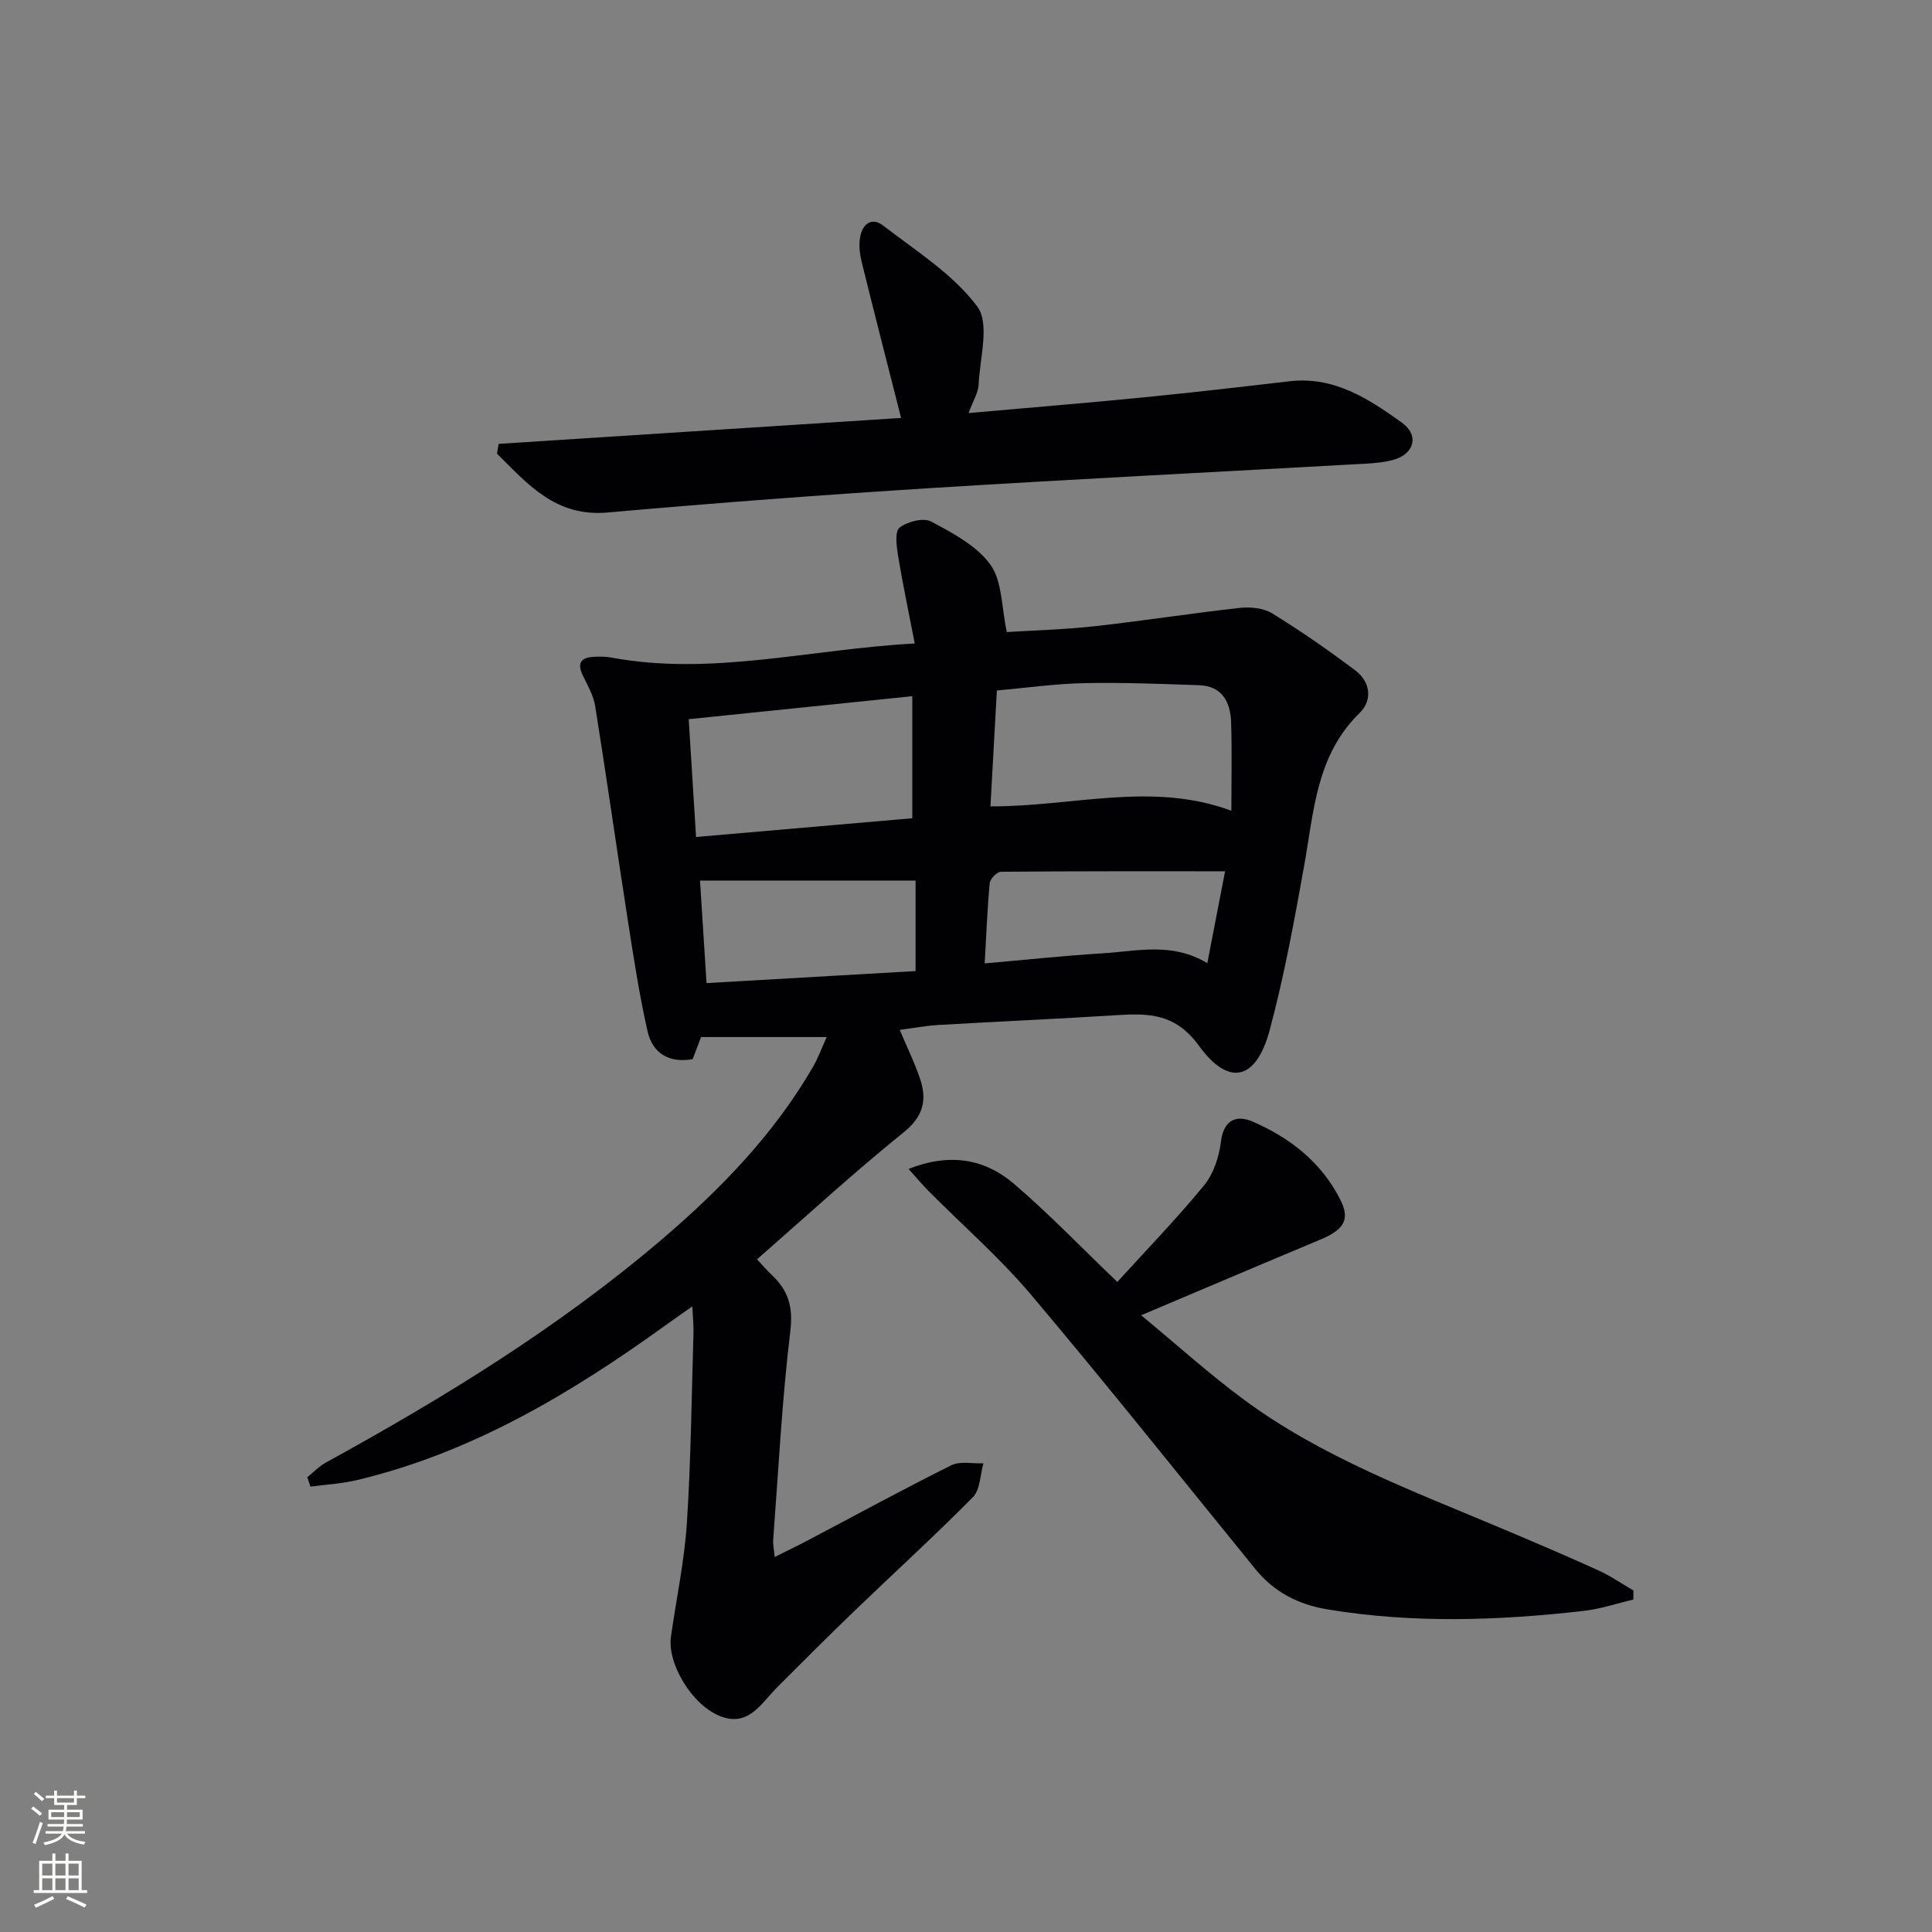 <svg enable-background="new 0 0 400 400" viewBox="0 0 400 400" xmlns="http://www.w3.org/2000/svg"><rect x="0" y="0" width="400" height="400" fill="#808080" stroke="none"/><g fill="#010103"><path d="m171.16 214.71c-8.75 0-16.96 0-26.01 0-.33.87-1 2.63-1.74 4.57-4.82.87-8.3-1.13-9.35-5.81-1.71-7.58-2.89-15.29-4.08-22.97-2.3-14.74-4.39-29.51-6.74-44.24-.35-2.22-1.56-4.34-2.57-6.41-1.3-2.66-.28-3.75 2.36-3.87 1.16-.05 2.35-.06 3.48.15 20.85 3.9 41.13-1.74 62.88-2.9-1.29-6.69-2.52-12.45-3.47-18.26-.31-1.93-.68-4.96.32-5.73 1.64-1.25 4.95-2.12 6.55-1.26 4.47 2.39 9.45 5.01 12.27 8.94 2.47 3.44 2.27 8.79 3.39 13.94 5.31-.34 11.74-.5 18.11-1.2 10.06-1.11 20.06-2.69 30.12-3.8 2.2-.24 4.91.02 6.71 1.13 5.92 3.65 11.67 7.63 17.22 11.82 3.12 2.36 3.61 6.14.88 8.81-9.01 8.79-9.46 20.4-11.48 31.64-2.06 11.42-4.13 22.88-7.15 34.06-2.77 10.28-8.41 11.76-14.6 3.23-4.89-6.74-10.39-6.79-17.1-6.37-12.28.78-24.58 1.31-36.86 2.03-2.6.15-5.18.65-8.02 1.02 1.49 3.53 3.03 6.66 4.15 9.94 1.53 4.44.86 7.89-3.34 11.27-10.34 8.33-20.13 17.35-30.36 26.29 1.11 1.18 2.06 2.3 3.12 3.3 3.36 3.18 4.38 6.56 3.78 11.53-1.73 14.35-2.46 28.82-3.55 43.24-.07.93.16 1.89.31 3.56 2.64-1.32 4.82-2.37 6.97-3.5 9.85-5.19 19.63-10.53 29.6-15.49 1.83-.91 4.41-.31 6.65-.41-.69 2.38-.66 5.47-2.19 7.02-7.95 8.05-16.34 15.67-24.49 23.52-5.4 5.19-10.69 10.5-15.99 15.8-3.31 3.31-5.94 8.34-11.84 6.01-5.89-2.32-10.97-10.93-10.19-16.45 1.11-7.84 2.79-15.63 3.3-23.51.85-13.11.97-26.27 1.37-39.4.04-1.46-.12-2.92-.24-5.48-2.27 1.6-3.94 2.76-5.58 3.94-19.54 14.09-40.03 26.33-63.78 32.01-3.16.76-6.47.93-9.7 1.37-.22-.65-.44-1.29-.66-1.94 1.27-1.02 2.43-2.26 3.84-3.04 24.54-13.47 48.35-28.08 69.69-46.31 12.06-10.3 23.07-21.67 31.13-35.54 1.13-1.95 1.9-4.1 2.88-6.25zm33.9-47.76c17.13.06 33.41-5.21 49.88.91 0-6.4.14-12.34-.05-18.27-.13-4.22-1.83-7.57-6.68-7.73-7.95-.27-15.91-.59-23.85-.42-6.02.13-12.03.99-17.97 1.52-.46 8.45-.88 16.02-1.33 23.99zm-62.47-18.05c.53 8.43 1.01 16.13 1.52 24.39 15.49-1.34 30.31-2.63 44.77-3.88 0-8.7 0-16.89 0-25.27-15.73 1.61-30.74 3.16-46.29 4.76zm2.34 33.41c.45 7.12.89 14.09 1.35 21.23 14.88-.86 29.19-1.68 43.28-2.49 0-7.07 0-13.26 0-18.74-14.96 0-29.49 0-44.63 0zm58.94 17.15c8.71-.76 16.59-1.61 24.49-2.09 7.03-.42 14.23-2.37 21.6 2.04 1.33-6.86 2.57-13.29 3.68-19.02-15.64 0-31.03-.04-46.42.1-.81.01-2.22 1.47-2.31 2.36-.5 5.39-.71 10.8-1.04 16.61z"/><path d="m338.17 331.17c-3.42.8-6.81 1.96-10.28 2.35-17.72 2.02-35.44 2.62-53.14-.33-5.98-1-10.99-3.59-14.84-8.33-15.42-18.94-30.63-38.07-46.39-56.74-6.51-7.71-14.2-14.41-21.33-21.59-1.28-1.29-2.44-2.7-4.08-4.52 8.63-3.39 15.8-2.05 21.81 3.08 7.18 6.13 13.74 12.98 21.41 20.32 5.66-6.23 12.07-12.84 17.91-19.93 1.98-2.41 3.16-5.93 3.54-9.08.55-4.61 3.26-5.6 6.51-4.21 7.78 3.35 14.34 8.48 18.23 16.24 2.06 4.1.71 6.18-4.19 8.23-11.93 4.98-23.82 10.05-37.07 15.65 7.59 6.27 14.15 12.2 21.22 17.43 16.2 11.98 34.98 18.92 53.34 26.67 6.73 2.84 13.46 5.7 20.11 8.72 2.53 1.15 4.84 2.76 7.25 4.16 0 .63-.01 1.26-.01 1.88z"/><path d="m103.24 91.9c27.87-1.8 55.74-3.59 83.32-5.37-2.82-11.11-5.53-21.65-8.14-32.22-.39-1.58-.62-3.32-.39-4.92.39-2.81 2.27-4.64 4.84-2.67 6.81 5.25 14.46 10.04 19.46 16.74 2.63 3.52.54 10.67.28 16.17-.08 1.71-1.15 3.37-2.08 5.89 12.34-1.1 24.04-2.05 35.73-3.2 10.25-1.01 20.49-2.19 30.72-3.38 9.22-1.08 16.37 3.62 23.27 8.57 3.64 2.61 2.57 6.5-1.79 7.7-1.74.48-3.59.66-5.41.77-30.04 1.69-60.1 3.18-90.13 5.06-22.4 1.4-44.78 3.09-67.14 5.07-10.75.95-16.53-5.88-22.88-12.19.12-.67.23-1.35.34-2.02z"/></g><path d="m6.44 374.46.42-.45c.65.47 1.27.95 1.85 1.44l-.45.49c-.65-.56-1.25-1.06-1.82-1.48m.93 7.33-.63-.26c.55-1.36 1.05-2.8 1.53-4.33.19.1.38.19.59.27-.47 1.29-.96 2.73-1.49 4.32m-.38-10.38.44-.42c.43.34 1.01.82 1.74 1.44l-.49.49c-.53-.51-1.09-1.01-1.69-1.51m2.5.35h1.72v-1.04h.59v1.04h3.52v-1.04h.59v1.04h1.75v.53h-1.75v1.42h-2.03v.97h3.22v2.03h-3.24c0 .35-.01.66-.03.93h3.32v.53h-3.37c-.03.27-.08.58-.15.94h3.96v.53h-3.71c.67.92 1.93 1.48 3.79 1.68-.13.24-.23.44-.29.59-2.13-.38-3.48-1.08-4.04-2.12-.43.97-1.77 1.72-4.03 2.23-.09-.19-.2-.37-.33-.55 2.1-.42 3.37-1.03 3.81-1.83h-3.36v-.53h3.58c.08-.29.13-.61.16-.94h-3.33v-.53h3.39c.02-.27.04-.58.04-.93h-3.23v-2.03h3.25v-.97h-2.07v-1.42h-1.73zm1.12 3.44v1h2.65c.01-.3.02-.44.01-.4v-.25-.35zm1.19-2h3.52v-.91h-3.52zm4.71 2h-2.63v.59c0 .15-.01.28-.01.4h2.64z" fill="#fbfcfa"/><path d="m13.56 383.74h.63v1.52h2.72v6.07h1.13v.6h-11.06v-.6h1.13v-6.07h2.73v-1.52h.63v1.52h2.1v-1.52zm-2.69 8.83.38.56c-1.24.63-2.53 1.25-3.85 1.85-.1-.21-.21-.42-.34-.63 1.37-.55 2.63-1.15 3.81-1.78m-2.13-4.27h2.1v-2.45h-2.1zm0 3.04h2.1v-2.46h-2.1zm2.72-3.04h2.1v-2.45h-2.1zm0 3.04h2.1v-2.46h-2.1zm6.07 3.6c-1.41-.71-2.7-1.3-3.86-1.78l.35-.56c1.45.62 2.75 1.19 3.88 1.72zm-1.25-9.09h-2.1v2.45h2.1zm-2.09 5.49h2.1v-2.46h-2.1z" fill="#fbfcfa"/></svg>